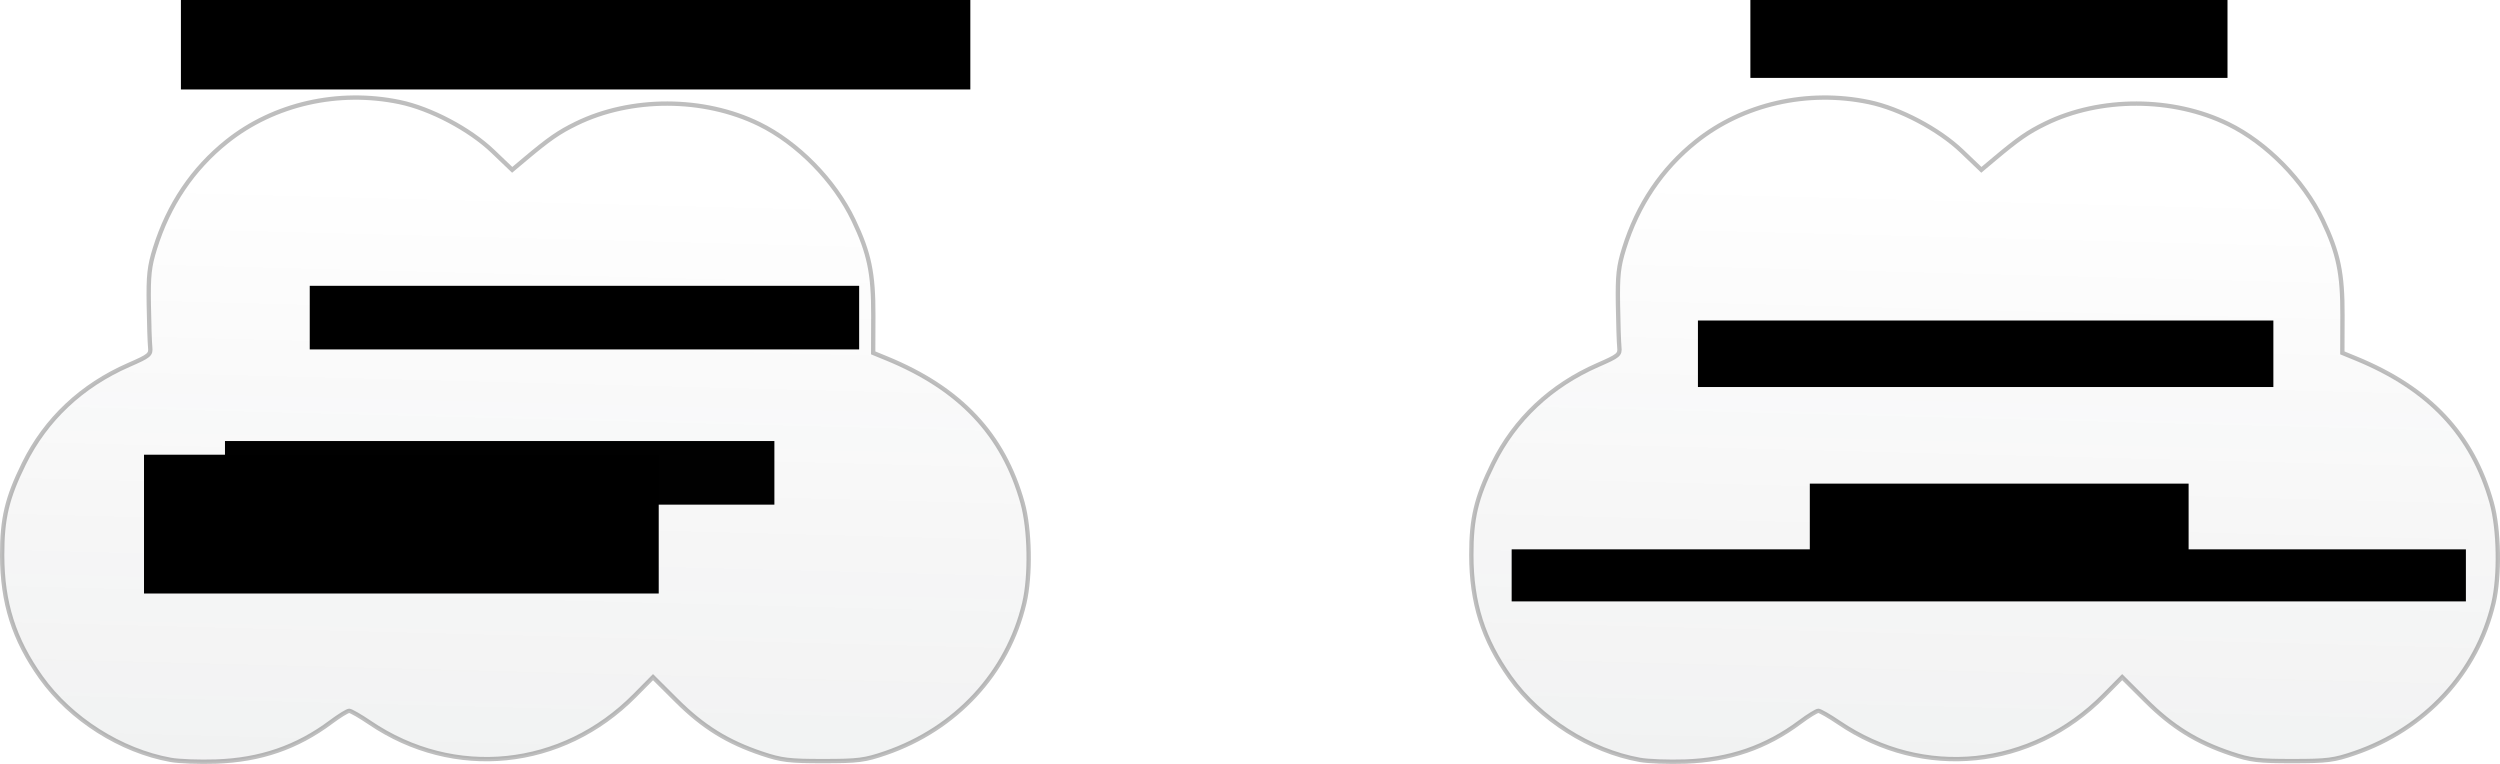 <?xml version="1.0" encoding="UTF-8" standalone="no"?>
<!-- Created with Inkscape (http://www.inkscape.org/) -->

<svg
   xmlns:dc="http://purl.org/dc/elements/1.1/"
   xmlns:cc="http://creativecommons.org/ns#"
   xmlns:rdf="http://www.w3.org/1999/02/22-rdf-syntax-ns#"
   xmlns:svg="http://www.w3.org/2000/svg"
   xmlns="http://www.w3.org/2000/svg"
   xmlns:xlink="http://www.w3.org/1999/xlink"
   xmlns:sodipodi="http://sodipodi.sourceforge.net/DTD/sodipodi-0.dtd"
   xmlns:inkscape="http://www.inkscape.org/namespaces/inkscape"
   width="873.339"
   height="266.855"
   id="svg5239"
   version="1.1"
   inkscape:version="0.48.2 r9819"
   sodipodi:docname="time_series_problems_2.pdf">
  <defs
     id="defs5241">
    <linearGradient
       gradientTransform="translate(4.955,41.268)"
       inkscape:collect="always"
       xlink:href="#linearGradient4417"
       id="linearGradient5077"
       gradientUnits="userSpaceOnUse"
       spreadMethod="pad"
       x1="211.981"
       y1="689.357"
       x2="227.627"
       y2="87.306" />
    <linearGradient
       id="linearGradient4417">
      <stop
         id="stop4419"
         offset="0"
         style="stop-color:#a2c8e3;stop-opacity:0.066" />
      <stop
         style="stop-color:#516471;stop-opacity:0.498;"
         offset="0.319"
         id="stop4421" />
      <stop
         id="stop4423"
         offset="1"
         style="stop-color:#000000;stop-opacity:0;" />
    </linearGradient>
    <linearGradient
       gradientTransform="translate(269.615,368.557)"
       inkscape:collect="always"
       xlink:href="#linearGradient4417-0"
       id="linearGradient5077-3"
       gradientUnits="userSpaceOnUse"
       spreadMethod="pad"
       x1="211.981"
       y1="689.357"
       x2="227.627"
       y2="87.306" />
    <linearGradient
       id="linearGradient4417-0">
      <stop
         id="stop4419-9"
         offset="0"
         style="stop-color:#a2c8e3;stop-opacity:0.066" />
      <stop
         style="stop-color:#516471;stop-opacity:0.498;"
         offset="0.319"
         id="stop4421-6" />
      <stop
         id="stop4423-3"
         offset="1"
         style="stop-color:#000000;stop-opacity:0;" />
    </linearGradient>
    <linearGradient
       inkscape:collect="always"
       xlink:href="#linearGradient4417-0"
       id="linearGradient6262"
       gradientUnits="userSpaceOnUse"
       gradientTransform="translate(269.615,368.557)"
       spreadMethod="pad"
       x1="211.981"
       y1="689.357"
       x2="227.627"
       y2="87.306" />
    <linearGradient
       inkscape:collect="always"
       xlink:href="#linearGradient4417"
       id="linearGradient6264"
       gradientUnits="userSpaceOnUse"
       gradientTransform="translate(4.955,41.268)"
       spreadMethod="pad"
       x1="211.981"
       y1="689.357"
       x2="227.627"
       y2="87.306" />
  </defs>
  <sodipodi:namedview
     id="base"
     pagecolor="#ffffff"
     bordercolor="#666666"
     borderopacity="1.0"
     inkscape:pageopacity="0.0"
     inkscape:pageshadow="2"
     inkscape:zoom="0.35"
     inkscape:cx="845.00795"
     inkscape:cy="-197.93902"
     inkscape:document-units="px"
     inkscape:current-layer="layer1"
     showgrid="false"
     inkscape:window-width="1280"
     inkscape:window-height="723"
     inkscape:window-x="0"
     inkscape:window-y="25"
     inkscape:window-maximized="1"
     fit-margin-top="0"
     fit-margin-left="0"
     fit-margin-right="0"
     fit-margin-bottom="0" />
  <g
     inkscape:label="Layer 1"
     inkscape:groupmode="layer"
     id="layer1"
     transform="translate(-51.271,-63.063)">
    <flowRoot
       transform="translate(-2.467,123.404)"
       style="font-size:18px;font-style:normal;font-variant:normal;font-weight:normal;font-stretch:normal;text-align:start;line-height:125%;letter-spacing:0px;word-spacing:0px;writing-mode:lr-tb;text-anchor:start;fill:#000000;fill-opacity:1;stroke:none;font-family:Sans;-inkscape-font-specification:Sans"
       id="flowRoot4478-0"
       xml:space="preserve"><flowRegion
         id="flowRegion4480-4"><rect
           style="font-size:18px;font-style:normal;font-variant:normal;font-weight:normal;font-stretch:normal;text-align:start;line-height:125%;writing-mode:lr-tb;text-anchor:start;font-family:Sans;-inkscape-font-specification:Sans"
           y="93.727"
           x="132.33"
           height="22.223"
           width="191.929"
           id="rect4482-3" /></flowRegion><flowPara
         id="flowPara4484-1" /><flowPara
         id="flowPara4486-5" /></flowRoot>    <g
       id="g6246"
       transform="translate(0,-1.282)">
      <flowRoot
         transform="translate(28.608,44.298)"
         style="font-size:20px;font-style:normal;font-weight:normal;line-height:125%;letter-spacing:0px;word-spacing:0px;fill:#000000;fill-opacity:1;stroke:none;font-family:Bitstream Vera Sans"
         id="flowRoot4470"
         xml:space="preserve"><flowRegion
           id="flowRegion4472"><rect
             y="13.925"
             x="85.863"
             height="37.376"
             width="275.772"
             id="rect4474" /></flowRegion><flowPara
           style="font-size:24px;font-style:normal;font-variant:normal;font-weight:bold;font-stretch:normal;text-align:start;line-height:125%;writing-mode:lr-tb;text-anchor:start;font-family:Sans;-inkscape-font-specification:Sans Bold"
           id="flowPara4476">BIOINFORMATICS</flowPara></flowRoot>      <path
         style="opacity:0.256;fill:url(#linearGradient6264);fill-opacity:1;fill-rule:nonzero;stroke:#000000;stroke-width:1.515;stroke-miterlimit:4;stroke-opacity:1;stroke-dasharray:none;stroke-dashoffset:0"
         d="M 110.928,329.799 C 93.508,326.671 75.94,315.515 65.588,301.007 56.117,287.735 52.053,274.92 52.029,258.257 c -0.018,-12.811 1.68,-19.955 7.601,-31.966 7.624,-15.467 20.181,-27.279 36.638,-34.464 7.213,-3.149 7.748,-3.592 7.468,-6.182 -0.166,-1.535 -0.385,-8.245 -0.487,-14.912 -0.156,-10.2 0.187,-13.317 2.164,-19.662 4.729,-15.177 13.21,-27.769 25.11,-37.282 16.405,-13.115 38.922,-18.25 60.388,-13.771 10.804,2.254 24.454,9.464 32.51,17.172 l 6.781,6.487 4.46,-3.746 c 8.402,-7.056 11.814,-9.421 17.868,-12.384 19.204,-9.4 44.536,-9.346 63.923,0.137 13.463,6.585 26.341,19.693 32.965,33.554 5.524,11.56 6.983,18.586 6.933,33.393 l -0.044,12.988 4.68,1.92 c 25.729,10.558 40.814,26.582 47.494,50.454 2.586,9.242 2.874,25.476 0.621,35.031 -5.748,24.379 -23.858,43.956 -48.486,52.417 -7.247,2.49 -9.489,2.777 -21.718,2.784 -11.965,0.006 -14.587,-0.31 -21.382,-2.584 -12.084,-4.043 -20.631,-9.344 -29.836,-18.503 l -8.286,-8.245 -6.361,6.428 c -25.363,25.629 -63.116,29.49 -92.598,9.469 -3.345,-2.271 -6.58,-4.13 -7.19,-4.13 -0.61,0 -3.476,1.768 -6.369,3.929 -11.858,8.858 -24.667,13.261 -40.11,13.788 -5.834,0.199 -12.96,-0.061 -15.837,-0.577 z"
         id="path3613"
         inkscape:connector-curvature="0" />
      <flowRoot
         xml:space="preserve"
         id="flowRoot4478"
         style="font-size:18px;font-style:normal;font-variant:normal;font-weight:normal;font-stretch:normal;text-align:start;line-height:125%;letter-spacing:0px;word-spacing:0px;writing-mode:lr-tb;text-anchor:start;fill:#000000;fill-opacity:1;stroke:none;font-family:Sans;-inkscape-font-specification:Sans"
         transform="translate(27.143,70.462)"><flowRegion
           id="flowRegion4480"><rect
             id="rect4482"
             width="191.929"
             height="22.223"
             x="132.33"
             y="93.727"
             style="font-size:18px;font-style:normal;font-variant:normal;font-weight:normal;font-stretch:normal;text-align:start;line-height:125%;writing-mode:lr-tb;text-anchor:start;font-family:Sans;-inkscape-font-specification:Sans" /></flowRegion><flowPara
           id="flowPara4484">Protein Sequencing</flowPara><flowPara
           id="flowPara4486" /></flowRoot>      <flowRoot
         xml:space="preserve"
         id="flowRoot4478-8"
         style="font-size:18px;font-style:normal;font-variant:normal;font-weight:normal;font-stretch:normal;text-align:start;line-height:125%;letter-spacing:0px;word-spacing:0px;writing-mode:lr-tb;text-anchor:start;fill:#000000;fill-opacity:1;stroke:none;font-family:Sans;-inkscape-font-specification:Sans"
         transform="translate(-30.751,129.465)"><flowRegion
           id="flowRegion4480-5"><rect
             id="rect4482-8"
             width="179.807"
             height="48.487"
             x="132.33"
             y="93.727"
             style="font-size:18px;font-style:normal;font-variant:normal;font-weight:normal;font-stretch:normal;text-align:start;line-height:125%;writing-mode:lr-tb;text-anchor:start;font-family:Sans;-inkscape-font-specification:Sans" /></flowRegion><flowPara
           id="flowPara4486-0">Modeling of a gene regulatory network </flowPara></flowRoot>    </g>
    <g
       id="g6224"
       transform="translate(248.571,-328.571)">
      <flowRoot
         transform="translate(328.307,371.588)"
         style="font-size:20px;font-style:normal;font-weight:normal;line-height:125%;letter-spacing:0px;word-spacing:0px;fill:#000000;fill-opacity:1;stroke:none;font-family:Bitstream Vera Sans"
         id="flowRoot4470-4"
         xml:space="preserve"><flowRegion
           id="flowRegion4472-1"><rect
             y="13.925"
             x="85.863"
             height="33.335"
             width="166.675"
             id="rect4474-8" /></flowRegion><flowPara
           style="font-size:24px;font-style:normal;font-variant:normal;font-weight:bold;font-stretch:normal;text-align:start;line-height:125%;writing-mode:lr-tb;text-anchor:start;font-family:Sans;-inkscape-font-specification:Sans Bold"
           id="flowPara4476-9">ECONOMICS</flowPara></flowRoot>      <path
         style="opacity:0.256;fill:url(#linearGradient6262);fill-opacity:1;fill-rule:nonzero;stroke:#000000;stroke-width:1.515;stroke-miterlimit:4;stroke-opacity:1;stroke-dasharray:none;stroke-dashoffset:0"
         d="m 375.588,657.088 c -17.42,-3.128 -34.988,-14.284 -45.341,-28.792 -9.471,-13.272 -13.535,-26.087 -13.559,-42.75 -0.018,-12.811 1.68,-19.955 7.601,-31.966 7.624,-15.467 20.181,-27.279 36.638,-34.464 7.213,-3.149 7.748,-3.592 7.468,-6.182 -0.166,-1.535 -0.385,-8.245 -0.487,-14.912 -0.156,-10.2 0.187,-13.317 2.164,-19.662 4.729,-15.177 13.21,-27.769 25.11,-37.282 16.405,-13.115 38.922,-18.25 60.388,-13.771 10.804,2.254 24.454,9.464 32.51,17.172 l 6.781,6.487 4.46,-3.746 c 8.402,-7.056 11.814,-9.421 17.868,-12.384 19.204,-9.4 44.536,-9.346 63.923,0.137 13.463,6.585 26.341,19.693 32.965,33.554 5.524,11.56 6.983,18.586 6.933,33.393 l -0.044,12.988 4.68,1.92 c 25.729,10.558 40.814,26.582 47.494,50.454 2.586,9.242 2.874,25.476 0.621,35.031 -5.748,24.379 -23.858,43.956 -48.486,52.417 -7.247,2.49 -9.489,2.777 -21.718,2.784 -11.965,0.006 -14.587,-0.31 -21.382,-2.584 -12.084,-4.043 -20.631,-9.344 -29.836,-18.503 l -8.286,-8.245 -6.361,6.428 c -25.363,25.629 -63.116,29.49 -92.598,9.469 -3.345,-2.271 -6.58,-4.13 -7.19,-4.13 -0.61,0 -3.476,1.768 -6.369,3.929 -11.858,8.858 -24.667,13.261 -40.11,13.788 -5.834,0.199 -12.96,-0.061 -15.837,-0.577 z"
         id="path3613-0"
         inkscape:connector-curvature="0" />
      <flowRoot
         xml:space="preserve"
         id="flowRoot4478-4"
         style="font-size:18px;font-style:normal;font-variant:normal;font-weight:normal;font-stretch:normal;text-align:start;line-height:125%;letter-spacing:0px;word-spacing:0px;writing-mode:lr-tb;text-anchor:start;fill:#000000;fill-opacity:1;stroke:none;font-family:Sans;-inkscape-font-specification:Sans"
         transform="translate(263.518,409.873)"><flowRegion
           id="flowRegion4480-49"><rect
             id="rect4482-9"
             width="201.02"
             height="23.234"
             x="132.33"
             y="93.727"
             style="font-size:18px;font-style:normal;font-variant:normal;font-weight:normal;font-stretch:normal;text-align:start;line-height:125%;writing-mode:lr-tb;text-anchor:start;font-family:Sans;-inkscape-font-specification:Sans" /></flowRegion><flowPara
           id="flowPara4484-4">stock price prediction</flowPara><flowPara
           id="flowPara4486-4" /></flowRoot>      <flowRoot
         xml:space="preserve"
         id="flowRoot4478-8-8"
         style="font-size:18px;font-style:normal;font-variant:normal;font-weight:normal;font-stretch:normal;text-align:start;line-height:125%;letter-spacing:0px;word-spacing:0px;writing-mode:lr-tb;text-anchor:start;fill:#000000;fill-opacity:1;stroke:none;font-family:Sans;-inkscape-font-specification:Sans"
         transform="translate(302.599,466.855)"><flowRegion
           id="flowRegion4480-5-1"><rect
             id="rect4482-8-6"
             width="132.33"
             height="25.254"
             x="132.33"
             y="93.727"
             style="font-size:18px;font-style:normal;font-variant:normal;font-weight:normal;font-stretch:normal;text-align:start;line-height:125%;writing-mode:lr-tb;text-anchor:start;font-family:Sans;-inkscape-font-specification:Sans" /></flowRegion><flowPara
           id="flowPara4486-0-5">econometrics</flowPara><flowPara
           id="flowPara5471" /></flowRoot>      <flowRoot
         xml:space="preserve"
         id="flowRoot4478-8-8-4"
         style="font-size:12px;font-style:normal;font-variant:normal;font-weight:normal;font-stretch:normal;text-align:start;line-height:125%;letter-spacing:0px;word-spacing:0px;writing-mode:lr-tb;text-anchor:start;fill:#000000;fill-opacity:1;stroke:none;font-family:Sans;-inkscape-font-specification:Sans"
         transform="translate(198.446,489.813)"><flowRegion
           id="flowRegion4480-5-1-9"><rect
             id="rect4482-8-6-2"
             width="333.35"
             height="18.183"
             x="132.33"
             y="93.727"
             style="font-size:12px;font-style:normal;font-variant:normal;font-weight:normal;font-stretch:normal;text-align:start;line-height:125%;writing-mode:lr-tb;text-anchor:start;font-family:Sans;-inkscape-font-specification:Sans" /></flowRegion><flowPara
           id="flowPara4486-0-5-7">- estimate a country's econmic indicators across time -</flowPara><flowPara
           id="flowPara5471-6" /></flowRoot>    </g>
  </g>
</svg>
